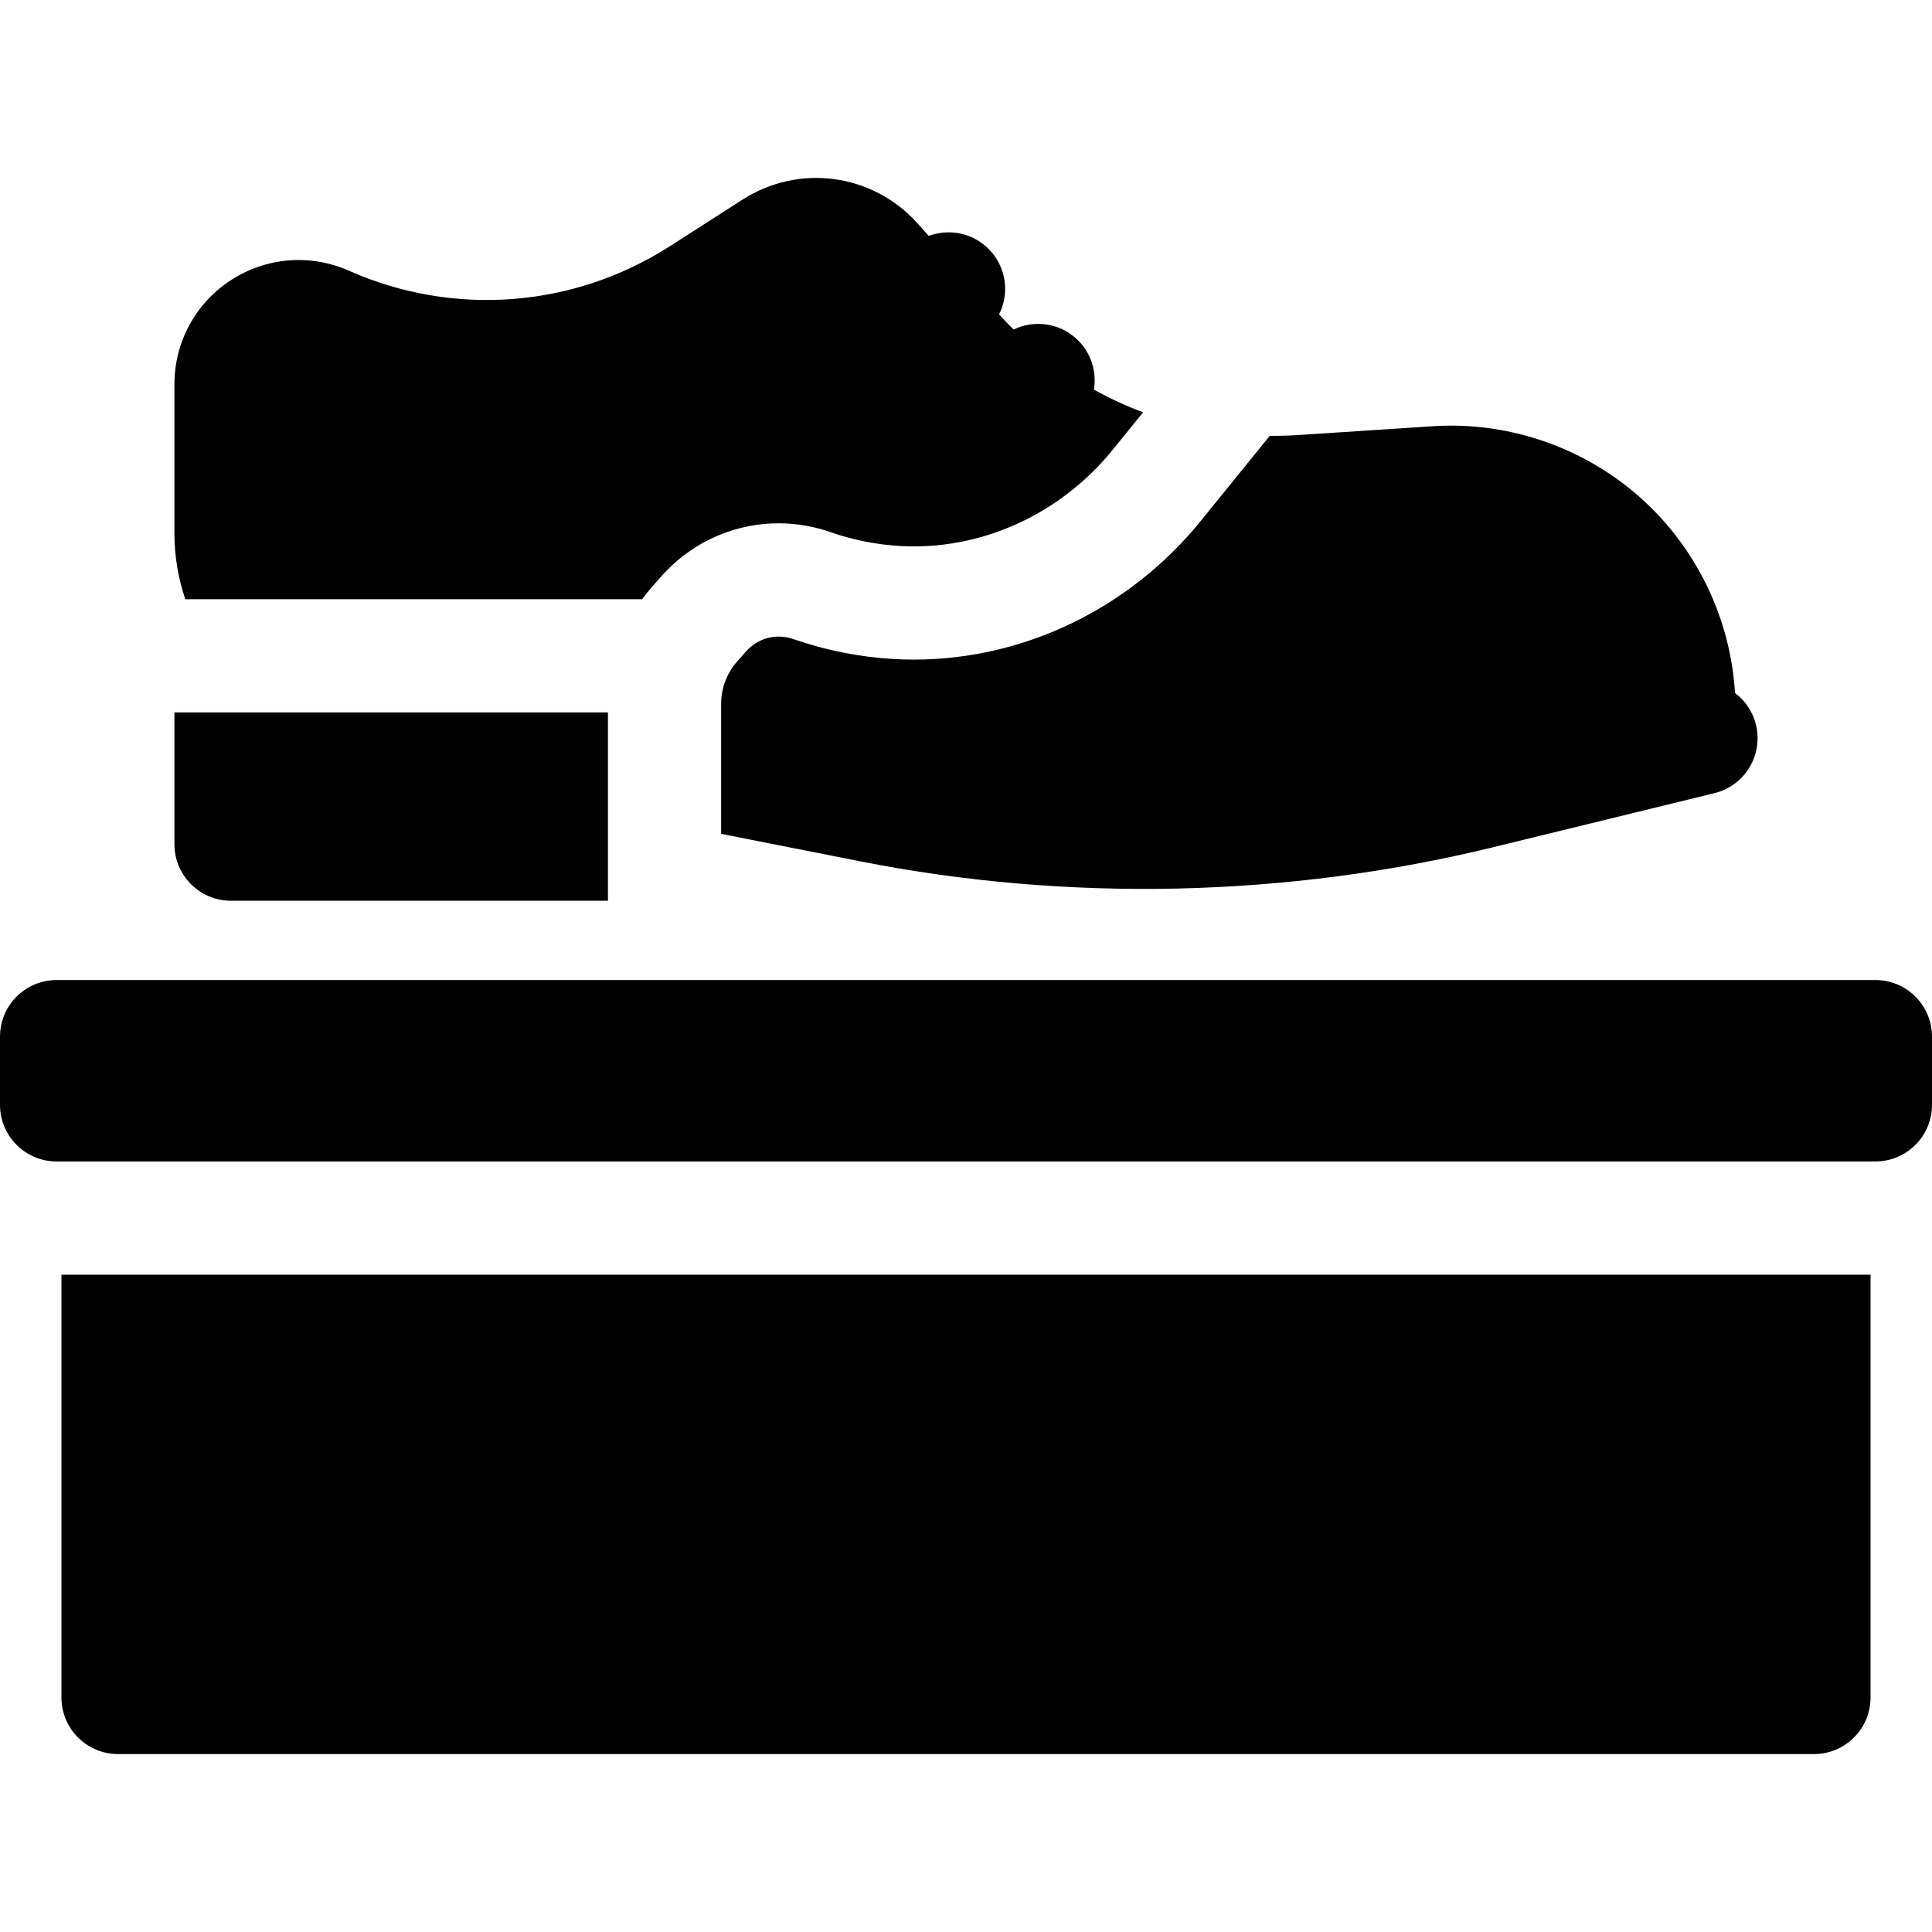 <?xml version="1.0" encoding="iso-8859-1"?>
<!-- Generator: Adobe Illustrator 19.0.0, SVG Export Plug-In . SVG Version: 6.00 Build 0)  -->
<svg xmlns="http://www.w3.org/2000/svg" xmlns:xlink="http://www.w3.org/1999/xlink" version="1.1" id="Capa_1" x="0px" y="0px" viewBox="0 0 512 512" style="enable-background:new 0 0 512 512;" xml:space="preserve">
<g>
	<g>
		<path d="M289.9,103.251c0.751-4.601-0.633-9.484-4.181-13.032c-4.63-4.63-11.526-5.585-17.109-2.898    c-1.315-1.293-2.598-2.628-3.85-4.003c2.842-5.626,1.922-12.665-2.778-17.365c-4.287-4.288-10.52-5.423-15.853-3.435l-2.936-3.28    c-11.897-13.292-31.431-15.949-46.446-6.32l-19.494,12.503c-25.478,16.206-57.169,18.571-84.767,6.33    c-10.222-4.532-21.919-3.601-31.293,2.497c-9.374,6.096-14.97,16.412-14.97,27.594v39.545c0,5.917,0.986,11.815,2.877,17.413    h121.068c0.837-1.143,1.729-2.253,2.673-3.324l2.382-2.7c11.218-12.72,28.818-17.334,44.835-11.76    c0.001,0,0.001,0.001,0.001,0.001c5.954,2.072,12.154,3.309,18.43,3.677c21.355,1.244,42.441-8.287,56.406-25.515l8.03-9.906    C298.445,107.592,294.094,105.577,289.9,103.251z"/>
	</g>
</g>
<g>
	<g>
		<path d="M161.109,188.8H46.225v34.908c0,8.284,6.716,15,15,15h99.885L161.109,188.8L161.109,188.8z"/>
	</g>
</g>
<g>
	<g>
		<path d="M465.348,192.066c-0.855-3.502-2.877-6.415-5.55-8.425c-1.156-19.133-9.649-37.33-23.702-50.492    c-15.149-14.19-35.72-21.548-56.427-20.191l-35.633,2.334c-2.522,0.165-5.035,0.226-7.535,0.202l-18.3,22.576    c-18.85,23.254-46.926,36.733-75.979,36.733c-1.826,0-3.654-0.053-5.486-0.161c-9.039-0.529-17.966-2.31-26.534-5.292    c-0.001-0.001-0.003-0.001-0.004-0.001c-4.457-1.552-9.354-0.267-12.476,3.272l-2.381,2.699c-2.729,3.094-4.231,7.07-4.231,11.194    v34.463l36.765,7.266c55.182,10.906,113.231,9.615,167.871-3.733l58.59-14.313C462.384,208.231,467.314,200.114,465.348,192.066z"/>
	</g>
</g>
<g>
	<g>
		<path d="M16.286,337.811v112.035c0,8.284,6.716,14.999,15,14.999h449.428c8.284,0,15-6.716,15-15V337.811H16.286z"/>
	</g>
</g>
<g>
	<g>
		<path d="M497,259.721H15c-8.284,0-15,6.716-15,15v18.078c0,8.284,6.716,15,15,15h482c8.284,0,15-6.716,15-15v-18.078    C512,266.437,505.284,259.721,497,259.721z"/>
	</g>
</g>
<g>
</g>
<g>
</g>
<g>
</g>
<g>
</g>
<g>
</g>
<g>
</g>
<g>
</g>
<g>
</g>
<g>
</g>
<g>
</g>
<g>
</g>
<g>
</g>
<g>
</g>
<g>
</g>
<g>
</g>
</svg>
